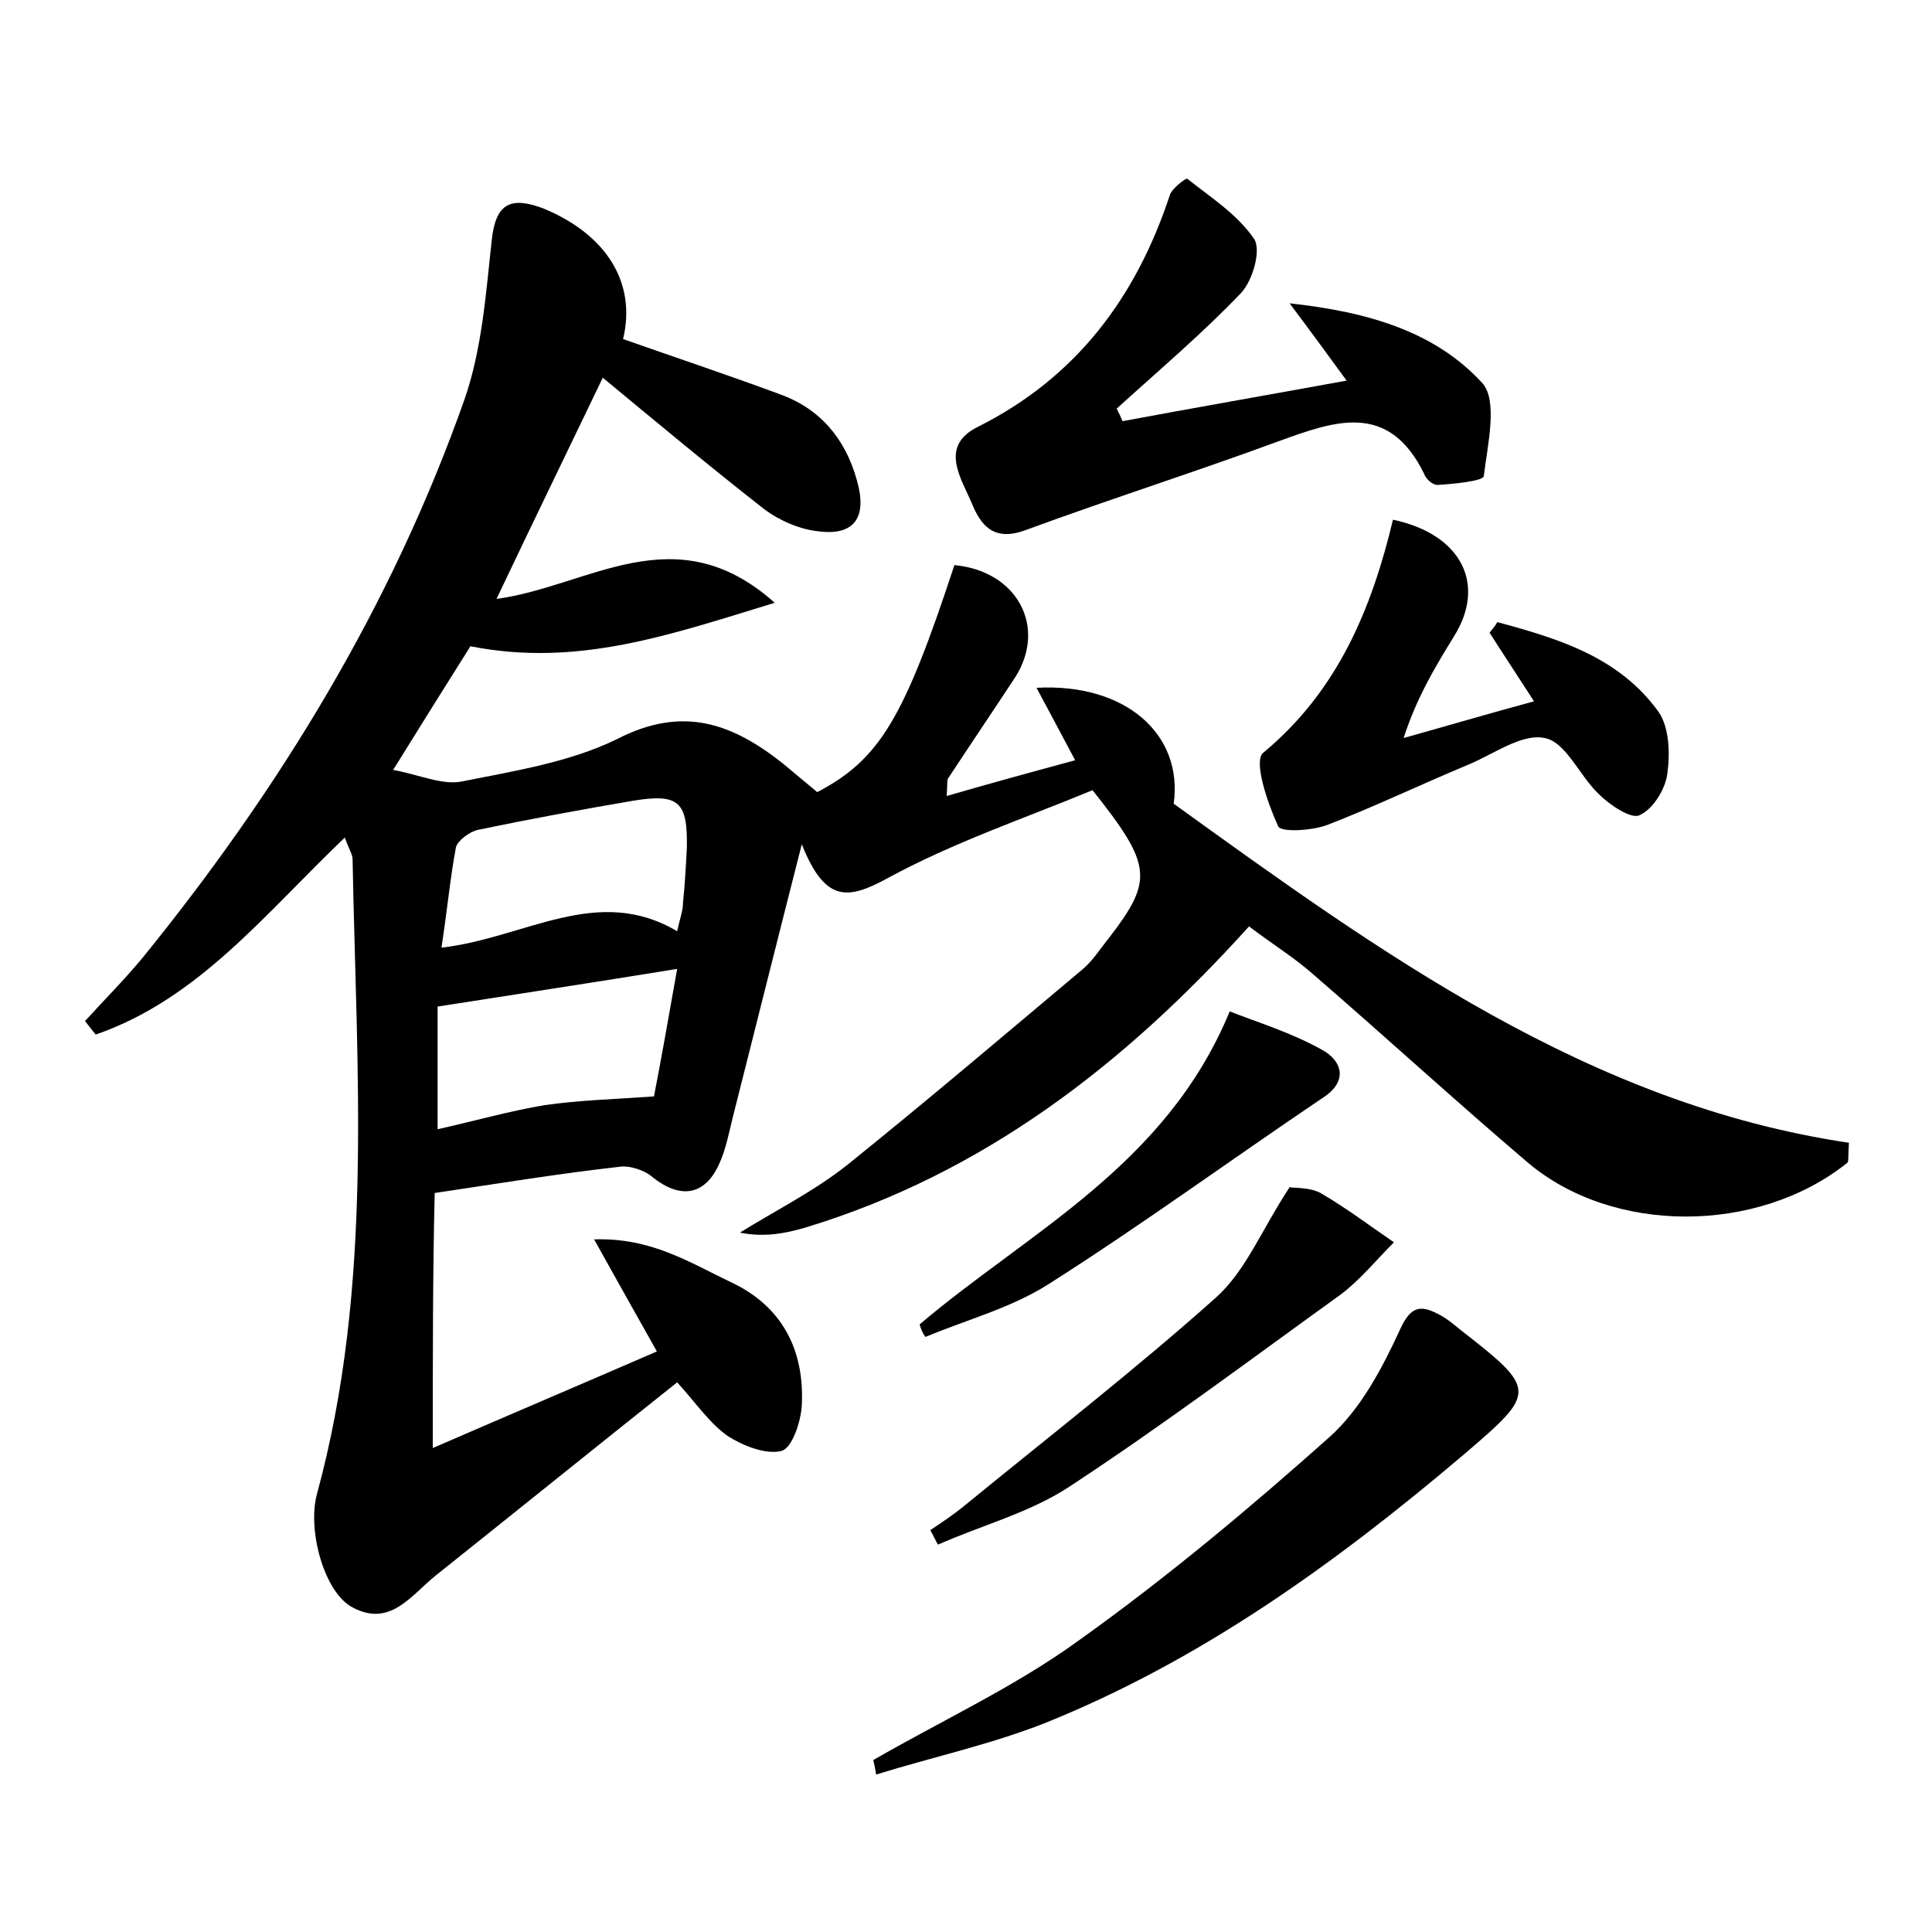 <?xml version="1.0" encoding="utf-8"?>
<!-- Generator: Adobe Illustrator 22.0.0, SVG Export Plug-In . SVG Version: 6.00 Build 0)  -->
<svg version="1.1" id="图层_1" xmlns="http://www.w3.org/2000/svg" xmlns:xlink="http://www.w3.org/1999/xlink" x="0px" y="0px"
	 viewBox="0 0 200 200" style="enable-background:new 0 0 200 200;" xml:space="preserve">
<style type="text/css">
	.st0{fill:#FFFFFF;}
</style>
<g>
	
	<path d="M44.8,149.9c8.3-3.6,15.6-6.7,23.2-10c-2.2-3.9-4.1-7.3-6.5-11.6c5.9-0.2,9.9,2.4,14.1,4.4c5.4,2.5,7.7,7.1,7.4,12.8
		c-0.1,1.7-1,4.4-2.1,4.7c-1.6,0.4-3.9-0.5-5.5-1.5c-1.9-1.3-3.3-3.4-5.3-5.6c-8.3,6.6-16.6,13.3-25,20c-2.5,2-4.7,5.4-8.6,3.3
		c-2.9-1.5-4.7-7.9-3.7-11.7c5.9-21.6,4.1-43.7,3.7-65.7c0-0.6-0.4-1.1-0.8-2.3c-8.2,7.8-15.1,16.7-25.8,20.4
		c-0.4-0.5-0.7-0.9-1.1-1.4c2-2.2,4.1-4.3,6-6.6C29,81.6,40.6,62.6,48.1,41.3c1.8-5.2,2.2-10.9,2.8-16.4c0.4-3.9,2-4.6,5.4-3.3
		c6.5,2.7,9.6,7.7,8.2,13.5c5.4,1.9,10.8,3.7,16.2,5.7c4.2,1.5,6.8,4.6,8,8.9c1.1,3.8-0.2,5.8-4,5.3c-1.9-0.2-4-1.1-5.6-2.3
		c-5.5-4.3-10.9-8.8-16.7-13.6c-3.7,7.7-7.2,14.9-11,22.9c9.6-1.3,18.5-8.8,28.8,0.4c-10.8,3.3-20.4,6.7-31.5,4.5
		c-2.4,3.8-4.9,7.8-8,12.8c2.7,0.5,5.1,1.6,7.1,1.2c5.5-1.1,11.2-2,16.1-4.4c6.8-3.5,11.9-1.6,17.1,2.5c1.2,1,2.4,2,3.6,3
		c6.5-3.4,9-7.7,14.2-23.5c6.5,0.6,9.6,6.4,6.3,11.6c-2.3,3.5-4.6,6.9-6.9,10.4c-0.2,0.2-0.1,0.6-0.2,1.9c4.5-1.3,8.5-2.4,13.3-3.7
		c-1.5-2.8-2.7-5.1-4-7.5c9.2-0.5,15.2,4.8,14.2,12c21.5,15.5,43,31.1,69.9,35.1c-0.1,1.5,0,2-0.2,2.1c-9.3,7.4-24.3,7.4-33.1-0.1
		c-7.4-6.3-14.6-12.9-22-19.3c-2-1.8-4.3-3.2-6.8-5.1c-12.9,14.3-27.5,25.6-46,31.2c-2.1,0.6-4.2,1-6.7,0.5c3.7-2.3,7.7-4.3,11.1-7
		c8.2-6.6,16.2-13.4,24.3-20.2c1.1-0.9,1.9-2.2,2.8-3.3c4.6-6,4.5-7.5-1.7-15.3c-7,2.9-14.4,5.4-21.2,9.1c-4.2,2.3-6.5,2.5-8.9-3.5
		c-2.6,10.2-4.8,19-7,27.7c-0.5,1.9-0.8,3.8-1.6,5.5c-1.5,3.2-4,3.5-6.8,1.3c-0.9-0.8-2.5-1.3-3.6-1.1c-6.2,0.7-12.3,1.7-19,2.7
		C44.8,131.8,44.8,140.3,44.8,149.9z M70.1,100.3c-8.6,1.4-16.5,2.6-24.8,3.9c0,3.7,0,7.9,0,12.7c4-0.9,7.5-1.9,11.1-2.5
		c3.5-0.5,7-0.6,11.3-0.9C68.4,109.9,69.2,105.4,70.1,100.3z M45.7,98.1c8.7-1,16.1-6.6,24.4-1.7c0.3-1.4,0.6-2.1,0.6-2.9
		c0.2-1.9,0.3-3.8,0.4-5.7c0.1-4.8-0.8-5.7-5.6-4.9c-5.3,0.9-10.7,1.9-16,3c-0.9,0.2-2.1,1.1-2.3,1.8C46.6,90.9,46.3,94.2,45.7,98.1
		z"/>
	<path d="M116.2,43.6c7.5-1.4,15-2.7,23.2-4.2c-1.9-2.6-3.5-4.8-5.9-8c8.3,0.9,15.1,3,19.9,8.2c1.7,1.8,0.6,6.4,0.2,9.7
		c-0.1,0.5-3.1,0.8-4.8,0.9c-0.5,0-1.2-0.6-1.4-1.2c-3.7-7.5-9.3-5.4-15.1-3.3c-8.7,3.2-17.5,6-26.2,9.2c-3.3,1.2-4.6-0.6-5.5-2.8
		c-1.1-2.6-3.4-5.9,0.6-7.9c10.2-5.1,16.4-13.4,19.9-24c0.2-0.7,1.7-1.8,1.8-1.7c2.4,1.9,5.2,3.7,6.9,6.2c0.8,1.1-0.1,4.3-1.3,5.6
		c-4,4.2-8.5,8-12.9,12C115.8,42.7,116,43.1,116.2,43.6z"/>
	<path d="M90.4,182.2c7.1-4.1,14.7-7.6,21.3-12.4c9.1-6.5,17.7-13.7,26-21.1c3.2-2.9,5.4-7.1,7.2-11c1.2-2.7,2.3-2.6,4.3-1.5
		c0.7,0.4,1.3,0.9,1.9,1.4c8.1,6.3,8,6.5,0.4,13c-13.2,11.2-27.2,21.3-43.4,27.8c-5.6,2.2-11.6,3.5-17.4,5.3
		C90.6,183.1,90.5,182.6,90.4,182.2z"/>
	<path d="M155,64.4c6.3,1.7,12.6,3.6,16.7,9.3c1.1,1.6,1.2,4.3,0.9,6.4c-0.2,1.6-1.5,3.7-2.9,4.3c-0.9,0.4-3.1-1.1-4.2-2.2
		c-2-1.9-3.4-5.4-5.6-5.8c-2.4-0.5-5.3,1.7-8,2.8c-4.8,2-9.6,4.3-14.5,6.2c-1.6,0.6-4.9,0.8-5.1,0.1c-1.1-2.4-2.6-6.8-1.5-7.6
		c7.7-6.4,11.2-14.9,13.4-24.1c7.1,1.5,9.7,6.7,6.3,12.1c-1.9,3.1-3.8,6.2-5.2,10.5c4.3-1.2,8.7-2.5,13.5-3.8
		c-1.8-2.8-3.2-4.9-4.6-7.1C154.5,65.1,154.8,64.8,155,64.4z"/>
	<path d="M133.5,122.9c0.5,0.1,2.1,0,3.2,0.6c2.6,1.5,5.1,3.4,7.6,5.1c-1.8,1.8-3.5,3.9-5.5,5.4c-9.3,6.7-18.5,13.6-28.1,19.9
		c-4.1,2.7-9.1,4-13.6,6c-0.3-0.5-0.5-1-0.8-1.5c1.2-0.8,2.4-1.6,3.5-2.5c8.8-7.2,17.7-14.1,26.1-21.6
		C129,131.5,130.6,127.3,133.5,122.9z"/>
	<path d="M95.2,137.1c11.3-9.6,25.5-16.4,32.1-32.4c2.8,1.1,6.4,2.2,9.6,4c2,1.1,2.7,3.2,0.1,4.9c-9.5,6.4-18.8,13.2-28.4,19.3
		c-3.9,2.5-8.5,3.7-12.8,5.5C95.5,138,95.3,137.5,95.2,137.1z"/>
	
	
</g>
</svg>
